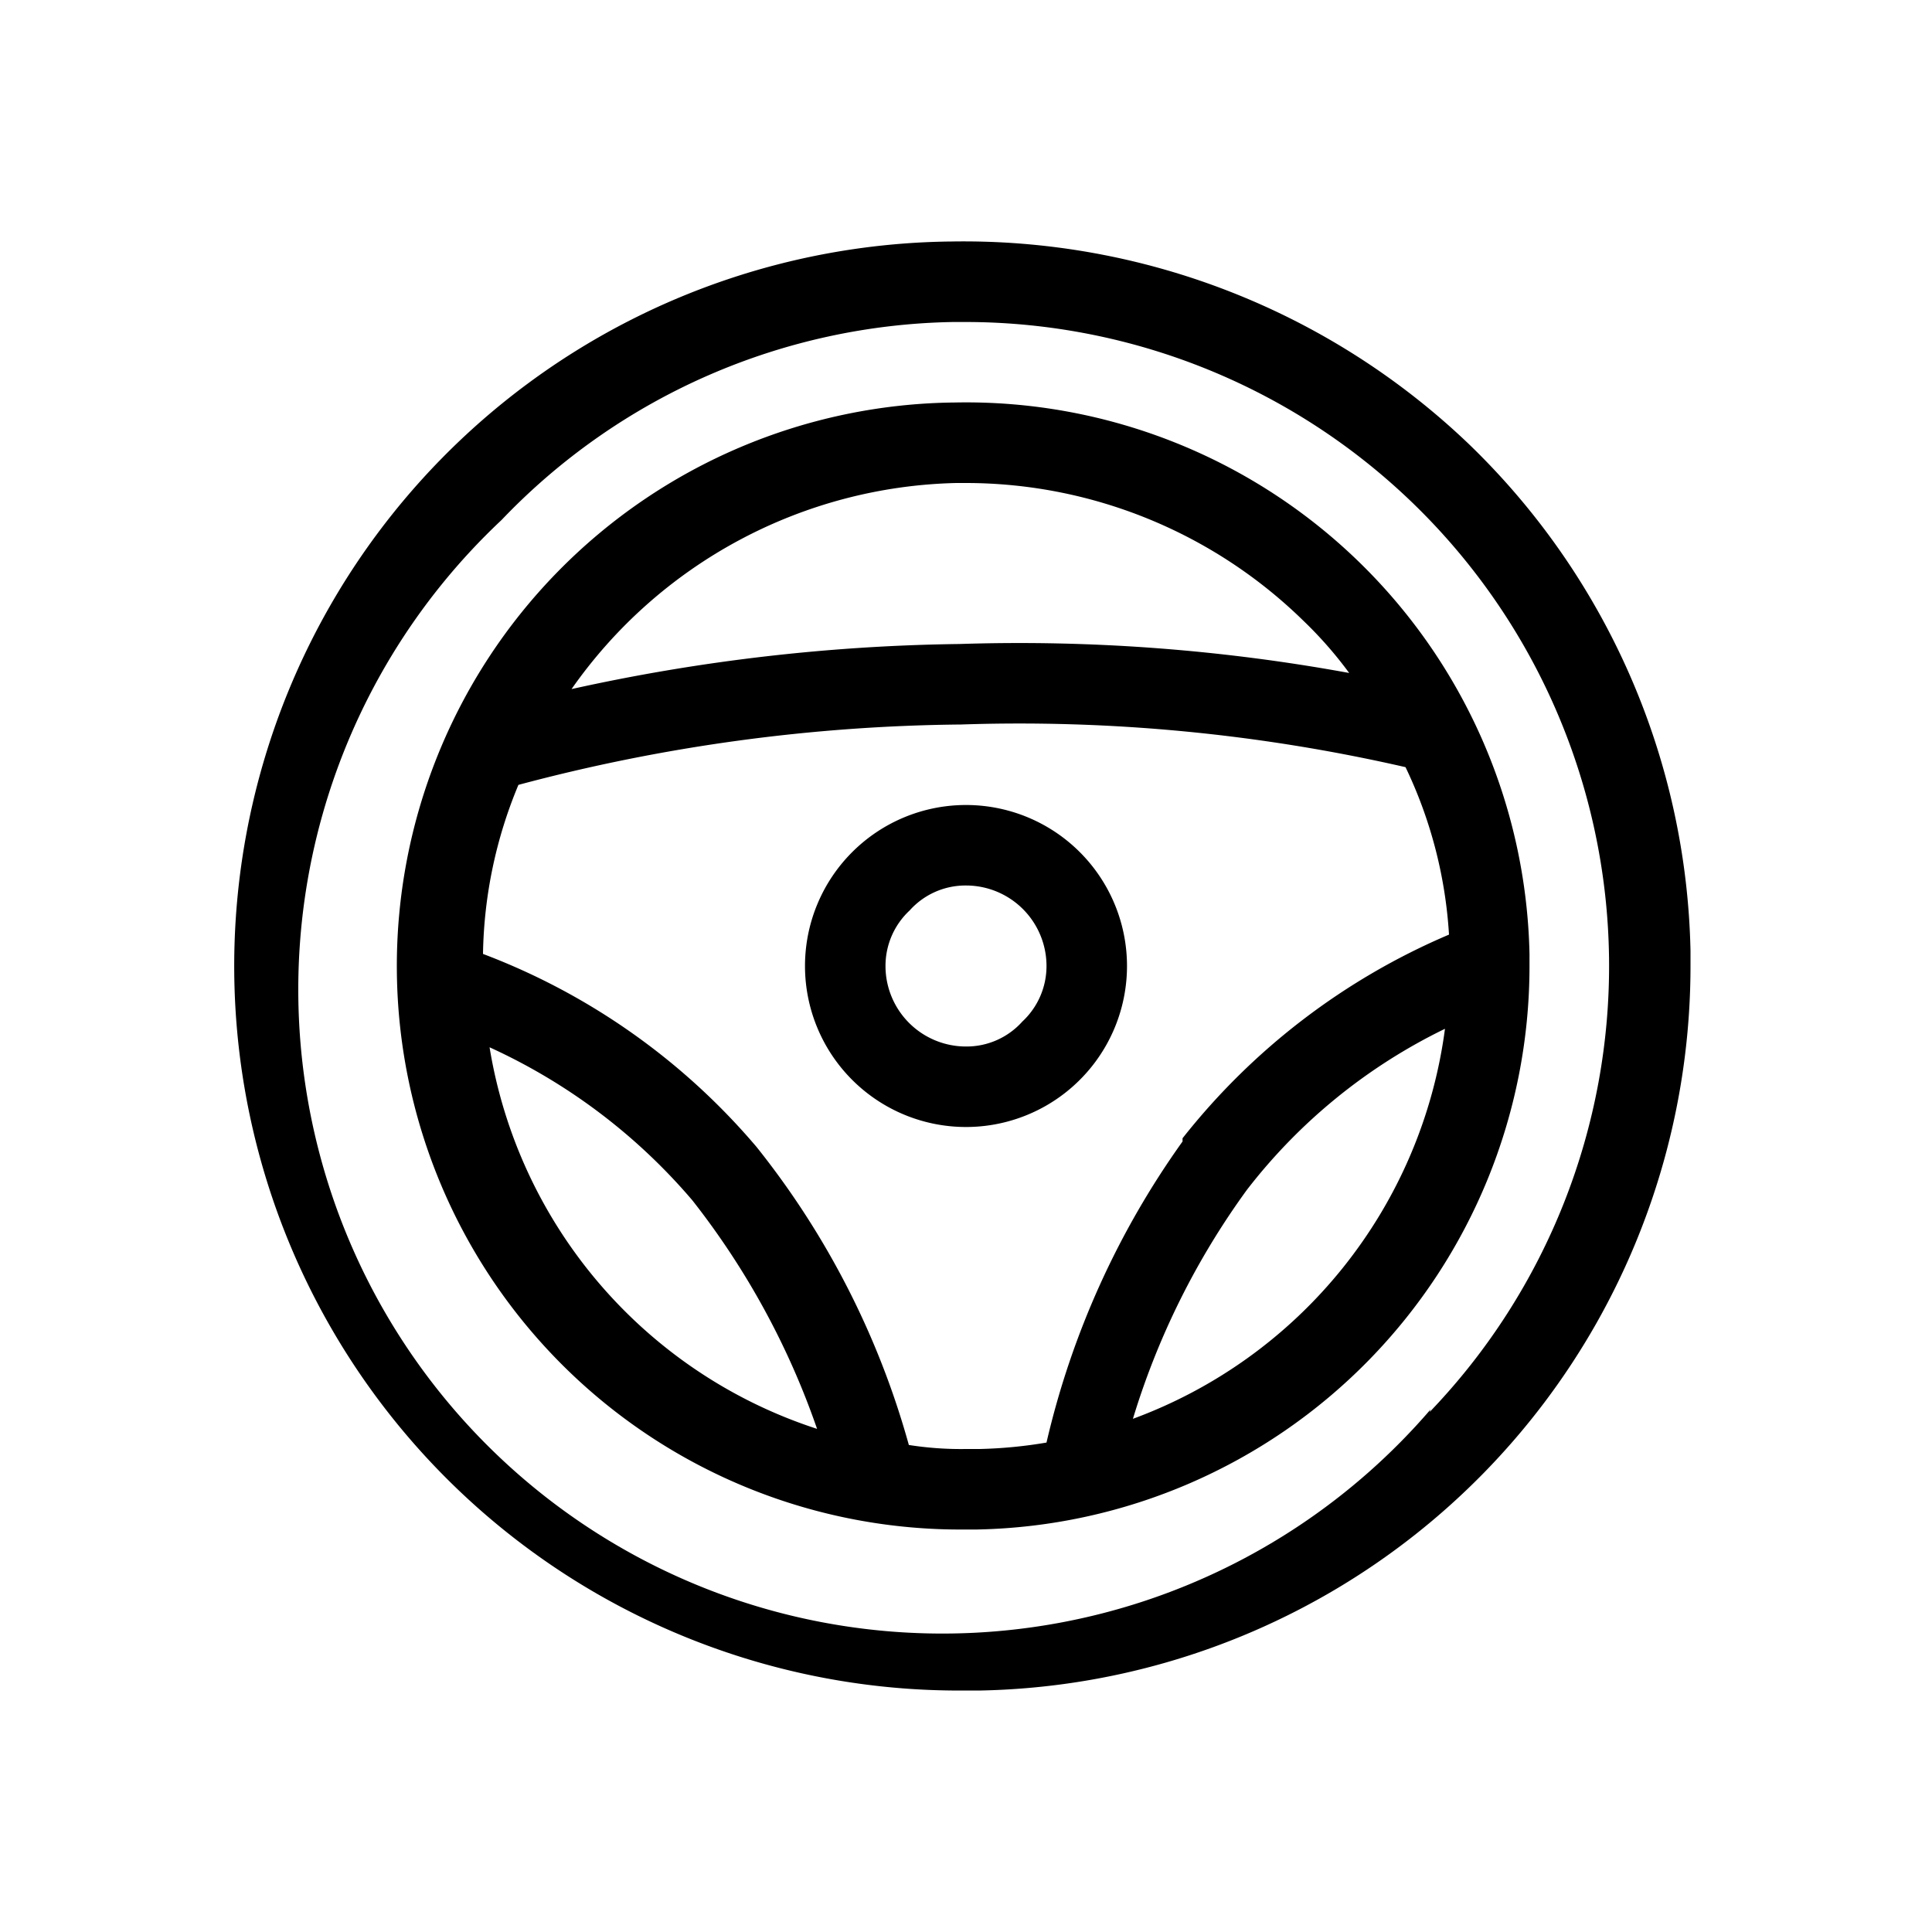<svg id="icn_steering_wheel" xmlns="http://www.w3.org/2000/svg" viewBox="0 0 24 24"><defs><style>.a{fill:currentColor;}</style></defs><title>icn_steering_wheel</title><path class="a" d="M18.24,5.51A9.08,9.08,0,0,0,11.82,3,9,9,0,0,0,12,21h.19A9,9,0,0,0,21,12v-.19A9,9,0,0,0,18.24,5.51Zm-.47,12A8,8,0,1,1,6.23,6.46,7.94,7.94,0,0,1,11.84,4H12a8,8,0,0,1,5.76,13.54ZM12,14a2,2,0,0,1,0-4h0a2,2,0,0,1,2,2h0a2,2,0,0,1-2,2Zm0-3h0a.93.93,0,0,0-.7.31A.94.94,0,0,0,11,12a1,1,0,0,0,1,1,.93.93,0,0,0,.7-.31A.94.94,0,0,0,13,12h0A1,1,0,0,0,12,11Zm-.14-6A7,7,0,0,0,12,19h.14A7,7,0,0,0,19,12v-.15A7,7,0,0,0,11.86,5Zm0,1H12a6,6,0,0,1,4.19,1.71,5,5,0,0,1,.57.65A22.78,22.78,0,0,0,11.92,8a23.59,23.59,0,0,0-4.82.56A6,6,0,0,1,11.88,6Zm-5.8,7a7.27,7.27,0,0,1,2.54,1.91,9.74,9.74,0,0,1,1.55,2.84A6,6,0,0,1,6.08,13Zm8,4.67a9.54,9.54,0,0,1,1.43-2.89,6.93,6.93,0,0,1,2.46-2A6,6,0,0,1,14.06,17.63Zm.63-3.49A10.5,10.5,0,0,0,13,17.92a5.69,5.69,0,0,1-.83.08H12a4.17,4.17,0,0,1-.71-.05,10.37,10.37,0,0,0-1.89-3.7A8.31,8.31,0,0,0,6,11.85a5.67,5.67,0,0,1,.44-2.1A22.05,22.05,0,0,1,11.94,9a21.48,21.48,0,0,1,5.52.53A5.59,5.59,0,0,1,18,11.61,8.4,8.4,0,0,0,14.69,14.14Z"/></svg>